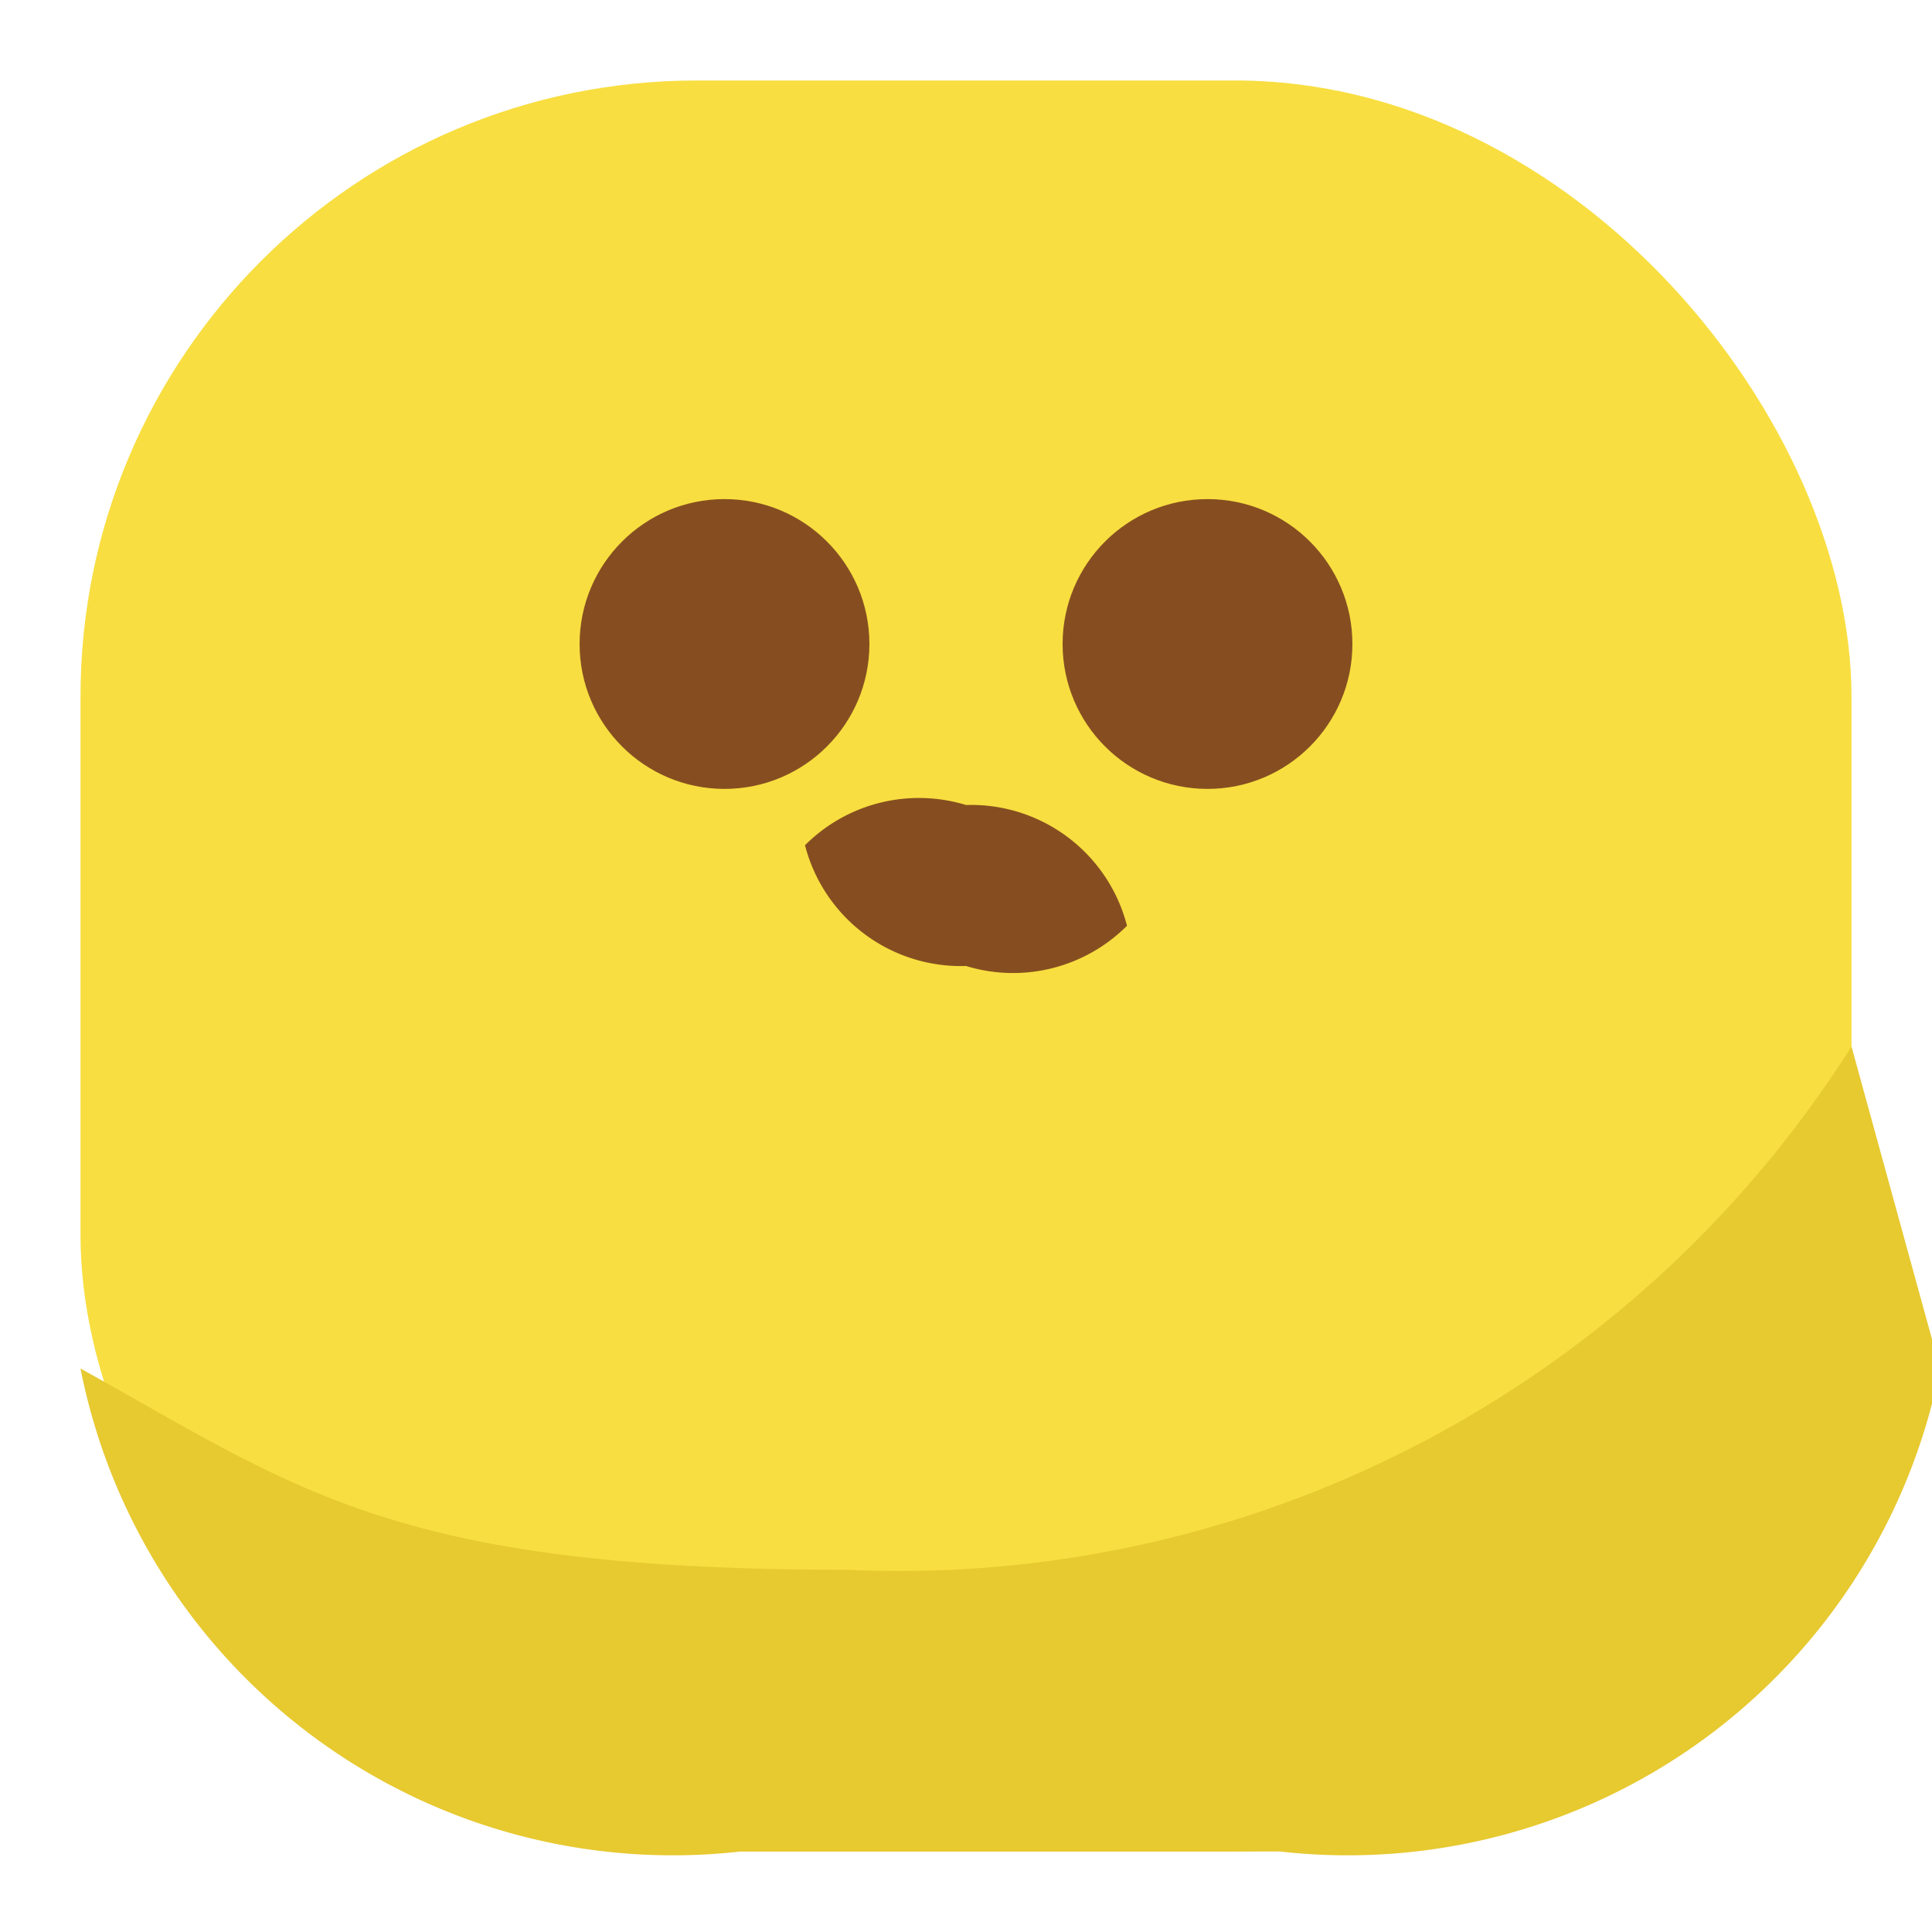 <svg xmlns="http://www.w3.org/2000/svg" viewBox="0 0 24 24">
  <defs>
    <style>
      .a{fill:#f8de40;}
      .b{fill:#864e20;}
      .c{fill:#e7c930;}
    </style>
  </defs>
  <rect class="a" x="1" y="1" width="22" height="22" rx="7.656"/>
  <circle class="b" cx="9" cy="8" r="1.8"/>
  <circle class="b" cx="15" cy="8" r="1.8"/>
  <path class="b" d="M12 12a2 2 0 0 1-2-1.5A2 2 0 0 1 12 10a2 2 0 0 1 2 1.5A2 2 0 0 1 12 12Z"/>
  <path class="c" d="M23 13a14 14 0 0 1-12.5 6.5c-5.6 0-6.8-1-9.5-2.5a7.5 7.5 0 0 0 8.2 6h6.7a7.5 7.5 0 0 0 8.2-6Z"/>
</svg>
